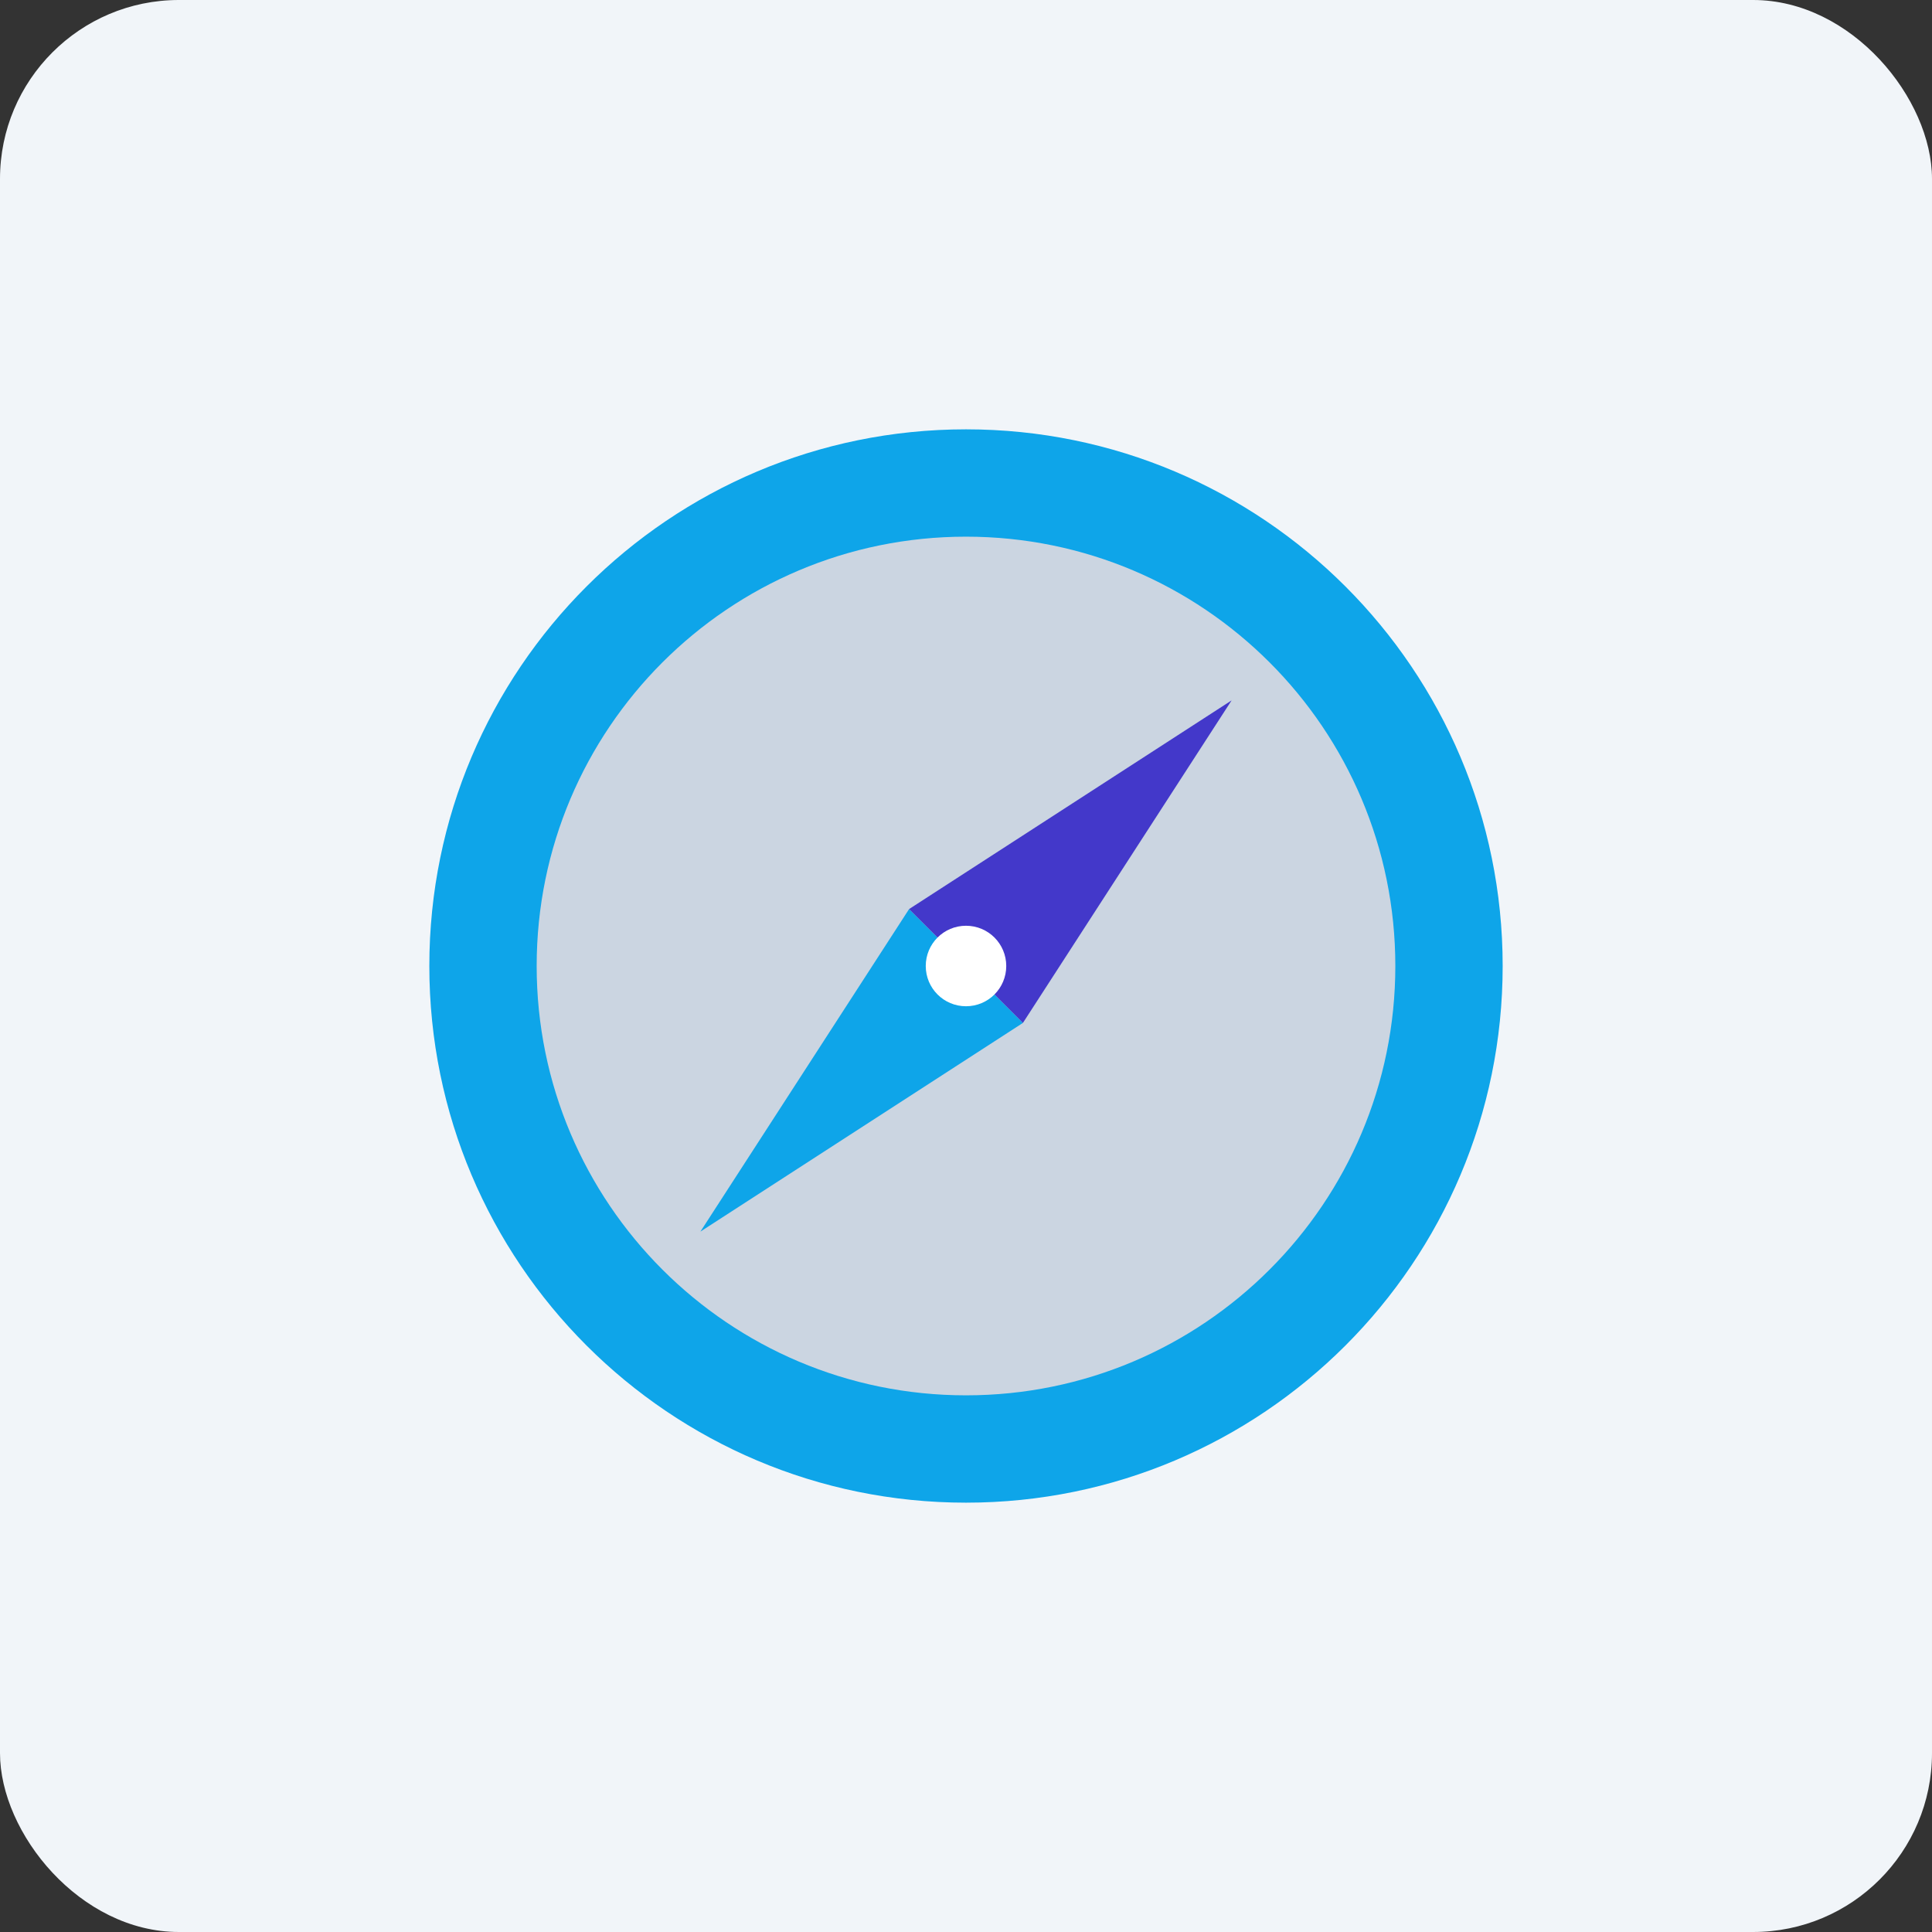 <?xml version="1.0" encoding="UTF-8"?>
<svg width="54px" height="54px" viewBox="0 0 54 54" version="1.1" xmlns="http://www.w3.org/2000/svg" xmlns:xlink="http://www.w3.org/1999/xlink">
    <rect x="0" y="0" width="54" height="54" fill="#333333" stroke="none"/>
    <title>developer-guide-gdpr</title>
    <g id="developer-guide-gdpr" stroke="none" stroke-width="1" fill="none" fill-rule="evenodd">
        <rect id="Rectangle" fill="#F1F5F9" x="0" y="0" width="54" height="54" rx="5"></rect>
        <g id="icons8-compass" transform="translate(12, 12)" fill-rule="nonzero">
            <path d="M30,15 C30,23.285 23.285,30 15,30 C6.715,30 0,23.285 0,15 C0,6.715 6.715,0 15,0 C23.285,0 30,6.715 30,15" id="Path" fill="#0EA5E9"></path>
            <path d="M27,15 C27,21.628 21.628,27 15,27 C8.372,27 3,21.628 3,15 C3,8.372 8.372,3 15,3 C21.628,3 27,8.372 27,15" id="Path" fill="#CBD5E1"></path>
            <polygon id="Path" fill="#0EA5E9" points="7.576 22.424 16.591 16.591 13.409 13.409"></polygon>
            <polygon id="Path" fill="#4338CA" points="13.409 13.409 16.591 16.591 22.424 7.576"></polygon>
            <path d="M16.125,15 C16.125,15.622 15.622,16.125 15,16.125 C14.378,16.125 13.875,15.622 13.875,15 C13.875,14.378 14.379,13.875 15,13.875 C15.622,13.875 16.125,14.378 16.125,15" id="Path" fill="#FFFFFF"></path>
        </g>
    </g>
</svg>